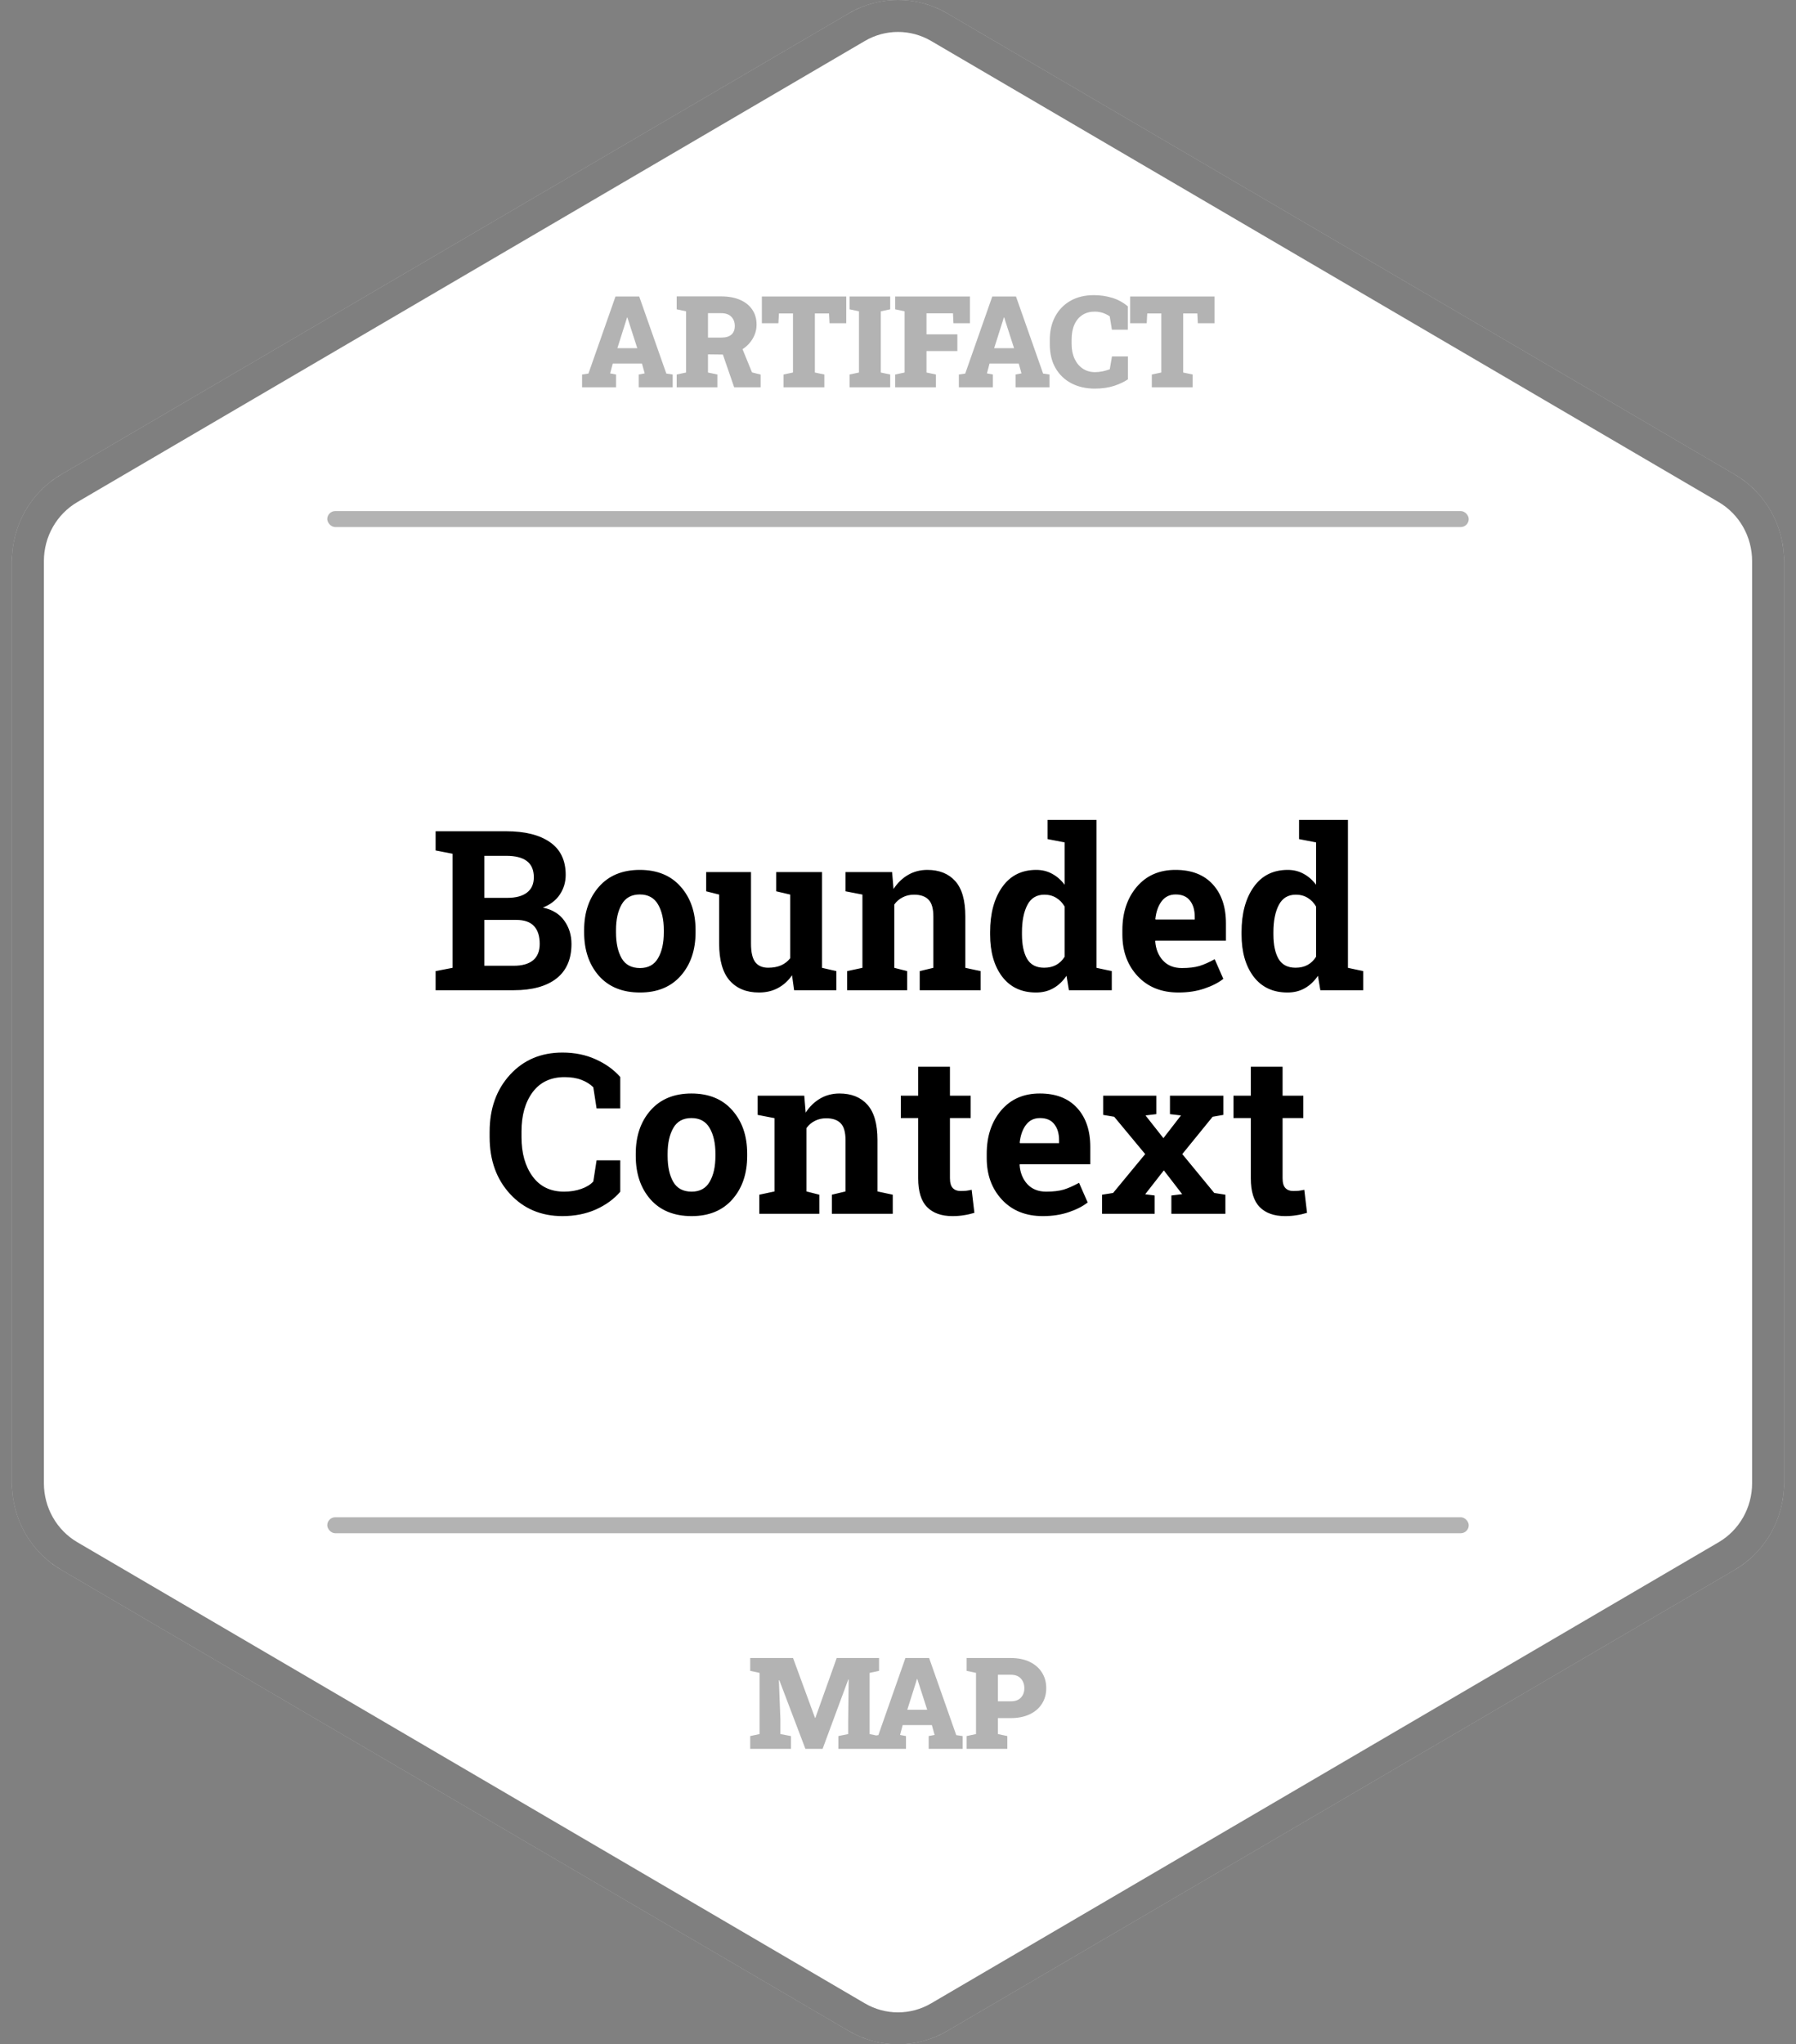 <svg width="450" height="512" viewBox="0 0 450 512" fill="none" xmlns="http://www.w3.org/2000/svg">
<rect x="0" y="0" width="450" height="512" fill="#808080" stroke="none"/>
<path d="M212.66 3.352C220.296 -1.117 229.704 -1.117 237.34 3.352L434.66 118.842C442.296 123.311 447 131.571 447 140.51V371.49C447 380.429 442.296 388.689 434.66 393.158L237.34 508.648C229.704 513.117 220.296 513.117 212.66 508.648L15.34 393.158C7.704 388.689 3 380.429 3 371.49V140.51C3 131.571 7.704 123.311 15.34 118.842L212.66 3.352Z" fill="white"/>
<path d="M214.68 6.804C221.068 3.065 228.932 3.065 235.32 6.804L432.639 122.294C439.034 126.037 443 132.974 443 140.51V371.49C443 379.026 439.034 385.963 432.639 389.706L235.32 505.196C228.932 508.935 221.068 508.935 214.68 505.196L17.361 389.706C10.966 385.963 7 379.026 7 371.49V140.51C7 132.974 10.966 126.037 17.361 122.294L214.68 6.804Z" stroke="black" stroke-opacity="0.5" stroke-width="8"/>
<rect x="82" y="128" width="286" height="4" rx="2" fill="black" fill-opacity="0.3"/>
<rect x="82" y="380" width="286" height="4" rx="2" fill="black" fill-opacity="0.3"/>
<path d="M126.836 208.188C131.521 208.188 135.176 209.099 137.801 210.922C140.426 212.745 141.738 215.47 141.738 219.098C141.738 220.939 141.246 222.589 140.262 224.047C139.296 225.487 137.883 226.572 136.023 227.301C138.411 227.811 140.198 228.905 141.383 230.582C142.586 232.259 143.188 234.201 143.188 236.406C143.188 240.216 141.93 243.105 139.414 245.074C136.898 247.025 133.335 248 128.723 248H109.145V243.215L113.383 242.395V213.82L109.145 213V208.188H113.383H126.836ZM121.367 230.391V241.875H128.723C130.837 241.875 132.451 241.419 133.562 240.508C134.674 239.578 135.23 238.211 135.23 236.406C135.23 234.456 134.757 232.97 133.809 231.949C132.861 230.91 131.366 230.391 129.324 230.391H121.367ZM121.367 224.867H127.109C129.242 224.867 130.883 224.43 132.031 223.555C133.18 222.68 133.754 221.404 133.754 219.727C133.754 217.885 133.171 216.527 132.004 215.652C130.855 214.777 129.133 214.34 126.836 214.34H121.367V224.867ZM146.359 232.934C146.359 228.522 147.59 224.913 150.051 222.105C152.53 219.28 155.948 217.867 160.305 217.867C164.68 217.867 168.098 219.271 170.559 222.078C173.038 224.885 174.277 228.504 174.277 232.934V233.508C174.277 237.956 173.038 241.583 170.559 244.391C168.098 247.18 164.698 248.574 160.359 248.574C155.966 248.574 152.53 247.18 150.051 244.391C147.59 241.583 146.359 237.956 146.359 233.508V232.934ZM154.344 233.508C154.344 236.206 154.818 238.375 155.766 240.016C156.714 241.638 158.245 242.449 160.359 242.449C162.419 242.449 163.923 241.629 164.871 239.988C165.837 238.348 166.32 236.188 166.32 233.508V232.934C166.32 230.309 165.837 228.167 164.871 226.508C163.905 224.849 162.383 224.02 160.305 224.02C158.227 224.02 156.714 224.849 155.766 226.508C154.818 228.167 154.344 230.309 154.344 232.934V233.508ZM198.449 244.254C197.501 245.639 196.326 246.706 194.922 247.453C193.536 248.201 191.951 248.574 190.164 248.574C187.047 248.574 184.604 247.581 182.836 245.594C181.068 243.589 180.184 240.48 180.184 236.27V224.047L176.93 223.227V218.414H180.184H188.168V236.324C188.168 238.475 188.523 240.025 189.234 240.973C189.964 241.902 191.039 242.367 192.461 242.367C193.719 242.367 194.803 242.167 195.715 241.766C196.645 241.346 197.401 240.754 197.984 239.988V224.047L194.484 223.227V218.414H197.984H205.969V242.395L209.551 243.215V248H198.969L198.449 244.254ZM212.258 243.215L216.086 242.395V224.047L211.848 223.227V218.414H223.523L223.879 222.652C224.863 221.139 226.076 219.964 227.516 219.125C228.956 218.286 230.569 217.867 232.355 217.867C235.345 217.867 237.678 218.806 239.355 220.684C241.033 222.561 241.871 225.505 241.871 229.516V242.395L245.699 243.215V248H230.441V243.215L233.859 242.395V229.543C233.859 227.556 233.458 226.152 232.656 225.332C231.854 224.493 230.642 224.074 229.02 224.074C227.962 224.074 227.014 224.293 226.176 224.73C225.337 225.15 224.635 225.751 224.07 226.535V242.395L227.297 243.215V248H212.258V243.215ZM267.219 244.391C266.289 245.758 265.186 246.797 263.91 247.508C262.652 248.219 261.212 248.574 259.59 248.574C255.944 248.574 253.109 247.243 251.086 244.582C249.081 241.921 248.078 238.402 248.078 234.027V233.453C248.078 228.786 249.09 225.022 251.113 222.16C253.137 219.298 255.98 217.867 259.645 217.867C261.121 217.867 262.452 218.195 263.637 218.852C264.822 219.49 265.861 220.401 266.754 221.586V210.977L262.488 210.156V205.344H266.754H274.738V242.395L278.566 243.215V248H267.82L267.219 244.391ZM256.062 234.027C256.062 236.616 256.491 238.658 257.348 240.152C258.223 241.629 259.645 242.367 261.613 242.367C262.78 242.367 263.792 242.13 264.648 241.656C265.505 241.182 266.207 240.499 266.754 239.605V227.055C266.207 226.107 265.505 225.378 264.648 224.867C263.81 224.339 262.816 224.074 261.668 224.074C259.717 224.074 258.296 224.94 257.402 226.672C256.509 228.404 256.062 230.664 256.062 233.453V234.027ZM295.273 248.574C291.008 248.574 287.599 247.207 285.047 244.473C282.495 241.738 281.219 238.266 281.219 234.055V232.961C281.219 228.568 282.422 224.949 284.828 222.105C287.253 219.262 290.497 217.849 294.562 217.867C298.555 217.867 301.654 219.07 303.859 221.477C306.065 223.883 307.168 227.137 307.168 231.238V235.586H289.504L289.449 235.75C289.595 237.701 290.242 239.305 291.391 240.562C292.557 241.82 294.134 242.449 296.121 242.449C297.889 242.449 299.357 242.276 300.523 241.93C301.69 241.565 302.966 241 304.352 240.234L306.512 245.156C305.29 246.122 303.704 246.934 301.754 247.59C299.822 248.246 297.661 248.574 295.273 248.574ZM294.562 224.02C293.086 224.02 291.919 224.585 291.062 225.715C290.206 226.845 289.677 228.331 289.477 230.172L289.559 230.309H299.348V229.598C299.348 227.902 298.947 226.553 298.145 225.551C297.361 224.53 296.167 224.02 294.562 224.02ZM330.219 244.391C329.289 245.758 328.186 246.797 326.91 247.508C325.652 248.219 324.212 248.574 322.59 248.574C318.944 248.574 316.109 247.243 314.086 244.582C312.081 241.921 311.078 238.402 311.078 234.027V233.453C311.078 228.786 312.09 225.022 314.113 222.16C316.137 219.298 318.98 217.867 322.645 217.867C324.121 217.867 325.452 218.195 326.637 218.852C327.822 219.49 328.861 220.401 329.754 221.586V210.977L325.488 210.156V205.344H329.754H337.738V242.395L341.566 243.215V248H330.82L330.219 244.391ZM319.062 234.027C319.062 236.616 319.491 238.658 320.348 240.152C321.223 241.629 322.645 242.367 324.613 242.367C325.78 242.367 326.792 242.13 327.648 241.656C328.505 241.182 329.207 240.499 329.754 239.605V227.055C329.207 226.107 328.505 225.378 327.648 224.867C326.81 224.339 325.816 224.074 324.668 224.074C322.717 224.074 321.296 224.94 320.402 226.672C319.509 228.404 319.062 230.664 319.062 233.453V234.027ZM155.41 277.613H149.477L148.656 272.309C147.872 271.525 146.879 270.905 145.676 270.449C144.491 269.993 143.087 269.766 141.465 269.766C138.001 269.766 135.331 271.023 133.453 273.539C131.594 276.055 130.664 279.336 130.664 283.383V284.777C130.664 288.824 131.594 292.115 133.453 294.648C135.312 297.182 137.938 298.449 141.328 298.449C142.896 298.449 144.327 298.221 145.621 297.766C146.934 297.31 147.945 296.69 148.656 295.906L149.477 290.602H155.41V298.477C153.806 300.336 151.755 301.822 149.258 302.934C146.779 304.027 143.999 304.574 140.918 304.574C135.577 304.574 131.202 302.724 127.793 299.023C124.384 295.323 122.68 290.574 122.68 284.777V283.438C122.68 277.659 124.375 272.91 127.766 269.191C131.156 265.473 135.54 263.613 140.918 263.613C143.999 263.613 146.779 264.178 149.258 265.309C151.737 266.421 153.788 267.897 155.41 269.738V277.613ZM159.293 288.934C159.293 284.522 160.523 280.913 162.984 278.105C165.464 275.28 168.882 273.867 173.238 273.867C177.613 273.867 181.031 275.271 183.492 278.078C185.971 280.885 187.211 284.504 187.211 288.934V289.508C187.211 293.956 185.971 297.583 183.492 300.391C181.031 303.18 177.632 304.574 173.293 304.574C168.9 304.574 165.464 303.18 162.984 300.391C160.523 297.583 159.293 293.956 159.293 289.508V288.934ZM167.277 289.508C167.277 292.206 167.751 294.375 168.699 296.016C169.647 297.638 171.178 298.449 173.293 298.449C175.353 298.449 176.857 297.629 177.805 295.988C178.771 294.348 179.254 292.188 179.254 289.508V288.934C179.254 286.309 178.771 284.167 177.805 282.508C176.839 280.849 175.316 280.02 173.238 280.02C171.16 280.02 169.647 280.849 168.699 282.508C167.751 284.167 167.277 286.309 167.277 288.934V289.508ZM190.246 299.215L194.074 298.395V280.047L189.836 279.227V274.414H201.512L201.867 278.652C202.852 277.139 204.064 275.964 205.504 275.125C206.944 274.286 208.557 273.867 210.344 273.867C213.333 273.867 215.667 274.806 217.344 276.684C219.021 278.561 219.859 281.505 219.859 285.516V298.395L223.688 299.215V304H208.43V299.215L211.848 298.395V285.543C211.848 283.556 211.447 282.152 210.645 281.332C209.842 280.493 208.63 280.074 207.008 280.074C205.951 280.074 205.003 280.293 204.164 280.73C203.326 281.15 202.624 281.751 202.059 282.535V298.395L205.285 299.215V304H190.246V299.215ZM238.016 267.168V274.414H243.211V280.02H238.016V295.086C238.016 296.234 238.253 297.055 238.727 297.547C239.201 298.039 239.839 298.285 240.641 298.285C241.188 298.285 241.661 298.267 242.062 298.23C242.482 298.176 242.947 298.094 243.457 297.984L244.141 303.754C243.247 304.027 242.363 304.228 241.488 304.355C240.613 304.501 239.665 304.574 238.645 304.574C235.892 304.574 233.768 303.818 232.273 302.305C230.797 300.792 230.059 298.395 230.059 295.113V280.02H225.711V274.414H230.059V267.168H238.016ZM261.285 304.574C257.02 304.574 253.611 303.207 251.059 300.473C248.507 297.738 247.23 294.266 247.23 290.055V288.961C247.23 284.568 248.434 280.949 250.84 278.105C253.264 275.262 256.509 273.849 260.574 273.867C264.566 273.867 267.665 275.07 269.871 277.477C272.077 279.883 273.18 283.137 273.18 287.238V291.586H255.516L255.461 291.75C255.607 293.701 256.254 295.305 257.402 296.562C258.569 297.82 260.146 298.449 262.133 298.449C263.901 298.449 265.368 298.276 266.535 297.93C267.702 297.565 268.978 297 270.363 296.234L272.523 301.156C271.302 302.122 269.716 302.934 267.766 303.59C265.833 304.246 263.673 304.574 261.285 304.574ZM260.574 280.02C259.098 280.02 257.931 280.585 257.074 281.715C256.217 282.845 255.689 284.331 255.488 286.172L255.57 286.309H265.359V285.598C265.359 283.902 264.958 282.553 264.156 281.551C263.372 280.53 262.178 280.02 260.574 280.02ZM276.133 299.215L278.895 298.777L286.934 289.043L279.168 279.691L276.406 279.227V274.414H289.723V279.035L287.016 279.363L291.5 285.051L295.902 279.363L293.141 279.035V274.414H306.512V279.227L303.832 279.691L296.23 289.043L304.242 298.777L307.031 299.215V304H293.496V299.406L296.203 299.078L291.609 293.117L286.934 299.105L289.312 299.406V304H276.133V299.215ZM321.359 267.168V274.414H326.555V280.02H321.359V295.086C321.359 296.234 321.596 297.055 322.07 297.547C322.544 298.039 323.182 298.285 323.984 298.285C324.531 298.285 325.005 298.267 325.406 298.23C325.826 298.176 326.29 298.094 326.801 297.984L327.484 303.754C326.591 304.027 325.707 304.228 324.832 304.355C323.957 304.501 323.009 304.574 321.988 304.574C319.236 304.574 317.112 303.818 315.617 302.305C314.141 300.792 313.402 298.395 313.402 295.113V280.02H309.055V274.414H313.402V267.168H321.359Z" fill="black"/>
<path d="M145.844 97V93.797L147.438 93.562L154.219 74.25H160.156L166.953 93.562L168.547 93.797V97H160.047V93.797L161.531 93.516L160.844 91.047H153.531L152.875 93.516L154.359 93.797V97H145.844ZM154.688 87.203H159.672L157.453 80.312L157.203 79.516H157.109L156.844 80.391L154.688 87.203ZM169.547 97V93.797L171.906 93.297V77.969L169.547 77.469V74.234H180.734C182.536 74.234 184.099 74.521 185.422 75.094C186.745 75.667 187.766 76.484 188.484 77.547C189.203 78.599 189.562 79.849 189.562 81.297C189.562 82.63 189.198 83.87 188.469 85.016C187.75 86.162 186.76 87.083 185.5 87.781C184.24 88.469 182.802 88.807 181.188 88.797L177.391 88.75V93.297L179.75 93.797V97H169.547ZM183.953 97L180.891 88.125L185.656 86.5L188.422 93.266L190.578 93.812V97H183.953ZM177.391 84.547H180.797C181.859 84.547 182.677 84.302 183.25 83.812C183.823 83.312 184.109 82.594 184.109 81.656C184.109 80.688 183.818 79.912 183.234 79.328C182.651 78.734 181.818 78.438 180.734 78.438H177.391V84.547ZM196.312 97V93.797L198.688 93.297V78.5H195.172L195.031 80.953H190.891V74.25H212.031V80.953H207.844L207.719 78.5H204.172V93.297L206.547 93.797V97H196.312ZM212.859 97V93.797L215.219 93.297V77.969L212.859 77.469V74.25H223.047V77.469L220.688 77.969V93.297L223.047 93.797V97H212.859ZM224.297 97V93.797L226.656 93.297V77.969L224.297 77.469V74.25H243.031V80.953H238.891L238.781 78.469H232.141V83.734H239.875V87.922H232.141V93.297L234.5 93.797V97H224.297ZM240.25 97V93.797L241.844 93.562L248.625 74.25H254.562L261.359 93.562L262.953 93.797V97H254.453V93.797L255.938 93.516L255.25 91.047H247.938L247.281 93.516L248.766 93.797V97H240.25ZM249.094 87.203H254.078L251.859 80.312L251.609 79.516H251.516L251.25 80.391L249.094 87.203ZM274.281 97.328C272.115 97.328 270.182 96.891 268.484 96.016C266.786 95.141 265.453 93.875 264.484 92.219C263.516 90.552 263.031 88.531 263.031 86.156V85.109C263.031 82.922 263.474 80.99 264.359 79.312C265.255 77.625 266.526 76.307 268.172 75.359C269.828 74.401 271.792 73.922 274.062 73.922C275.646 73.922 277.151 74.135 278.578 74.562C280.016 74.979 281.349 75.698 282.578 76.719V82.578H278.594L278.047 79.219C277.693 78.979 277.318 78.771 276.922 78.594C276.536 78.417 276.12 78.281 275.672 78.188C275.234 78.094 274.76 78.047 274.25 78.047C273.094 78.047 272.083 78.323 271.219 78.875C270.354 79.427 269.682 80.229 269.203 81.281C268.734 82.323 268.5 83.588 268.5 85.078V86.156C268.5 87.552 268.745 88.781 269.234 89.844C269.724 90.896 270.406 91.719 271.281 92.312C272.167 92.906 273.188 93.203 274.344 93.203C274.958 93.203 275.583 93.141 276.219 93.016C276.854 92.88 277.469 92.703 278.062 92.484L278.609 89.266H282.609V95C281.703 95.625 280.547 96.172 279.141 96.641C277.734 97.099 276.115 97.328 274.281 97.328ZM288.594 97V93.797L290.969 93.297V78.5H287.453L287.312 80.953H283.172V74.25H304.312V80.953H300.125L300 78.5H296.453V93.297L298.828 93.797V97H288.594Z" fill="black" fill-opacity="0.3"/>
<path d="M187.969 438V434.797L190.312 434.297V418.969L187.969 418.469V415.25H190.312H198.703L204.203 430.234H204.297L209.641 415.25H220.25V418.469L217.891 418.969V434.297L220.25 434.797V438H210.062V434.797L212.516 434.297V431.328L212.641 420.625L212.547 420.609L206.109 438H201.797L195.266 420.812L195.156 420.828L195.531 430.578V434.297L198.172 434.797V438H187.969ZM218.484 438V434.797L220.078 434.562L226.859 415.25H232.797L239.594 434.562L241.188 434.797V438H232.688V434.797L234.172 434.516L233.484 432.047H226.172L225.516 434.516L227 434.797V438H218.484ZM227.328 428.203H232.312L230.094 421.312L229.844 420.516H229.75L229.484 421.391L227.328 428.203ZM242.188 438V434.797L244.547 434.297V418.969L242.188 418.469V415.25H244.547H253.25C255.062 415.25 256.635 415.568 257.969 416.203C259.302 416.839 260.328 417.724 261.047 418.859C261.776 419.984 262.141 421.297 262.141 422.797C262.141 424.297 261.776 425.609 261.047 426.734C260.328 427.859 259.302 428.734 257.969 429.359C256.635 429.984 255.062 430.297 253.25 430.297H250.031V434.297L252.391 434.797V438H242.188ZM250.031 426.094H253.25C254.365 426.094 255.208 425.792 255.781 425.188C256.365 424.573 256.656 423.786 256.656 422.828C256.656 421.839 256.365 421.026 255.781 420.391C255.208 419.755 254.365 419.438 253.25 419.438H250.031V426.094Z" fill="black" fill-opacity="0.3"/>
</svg>
